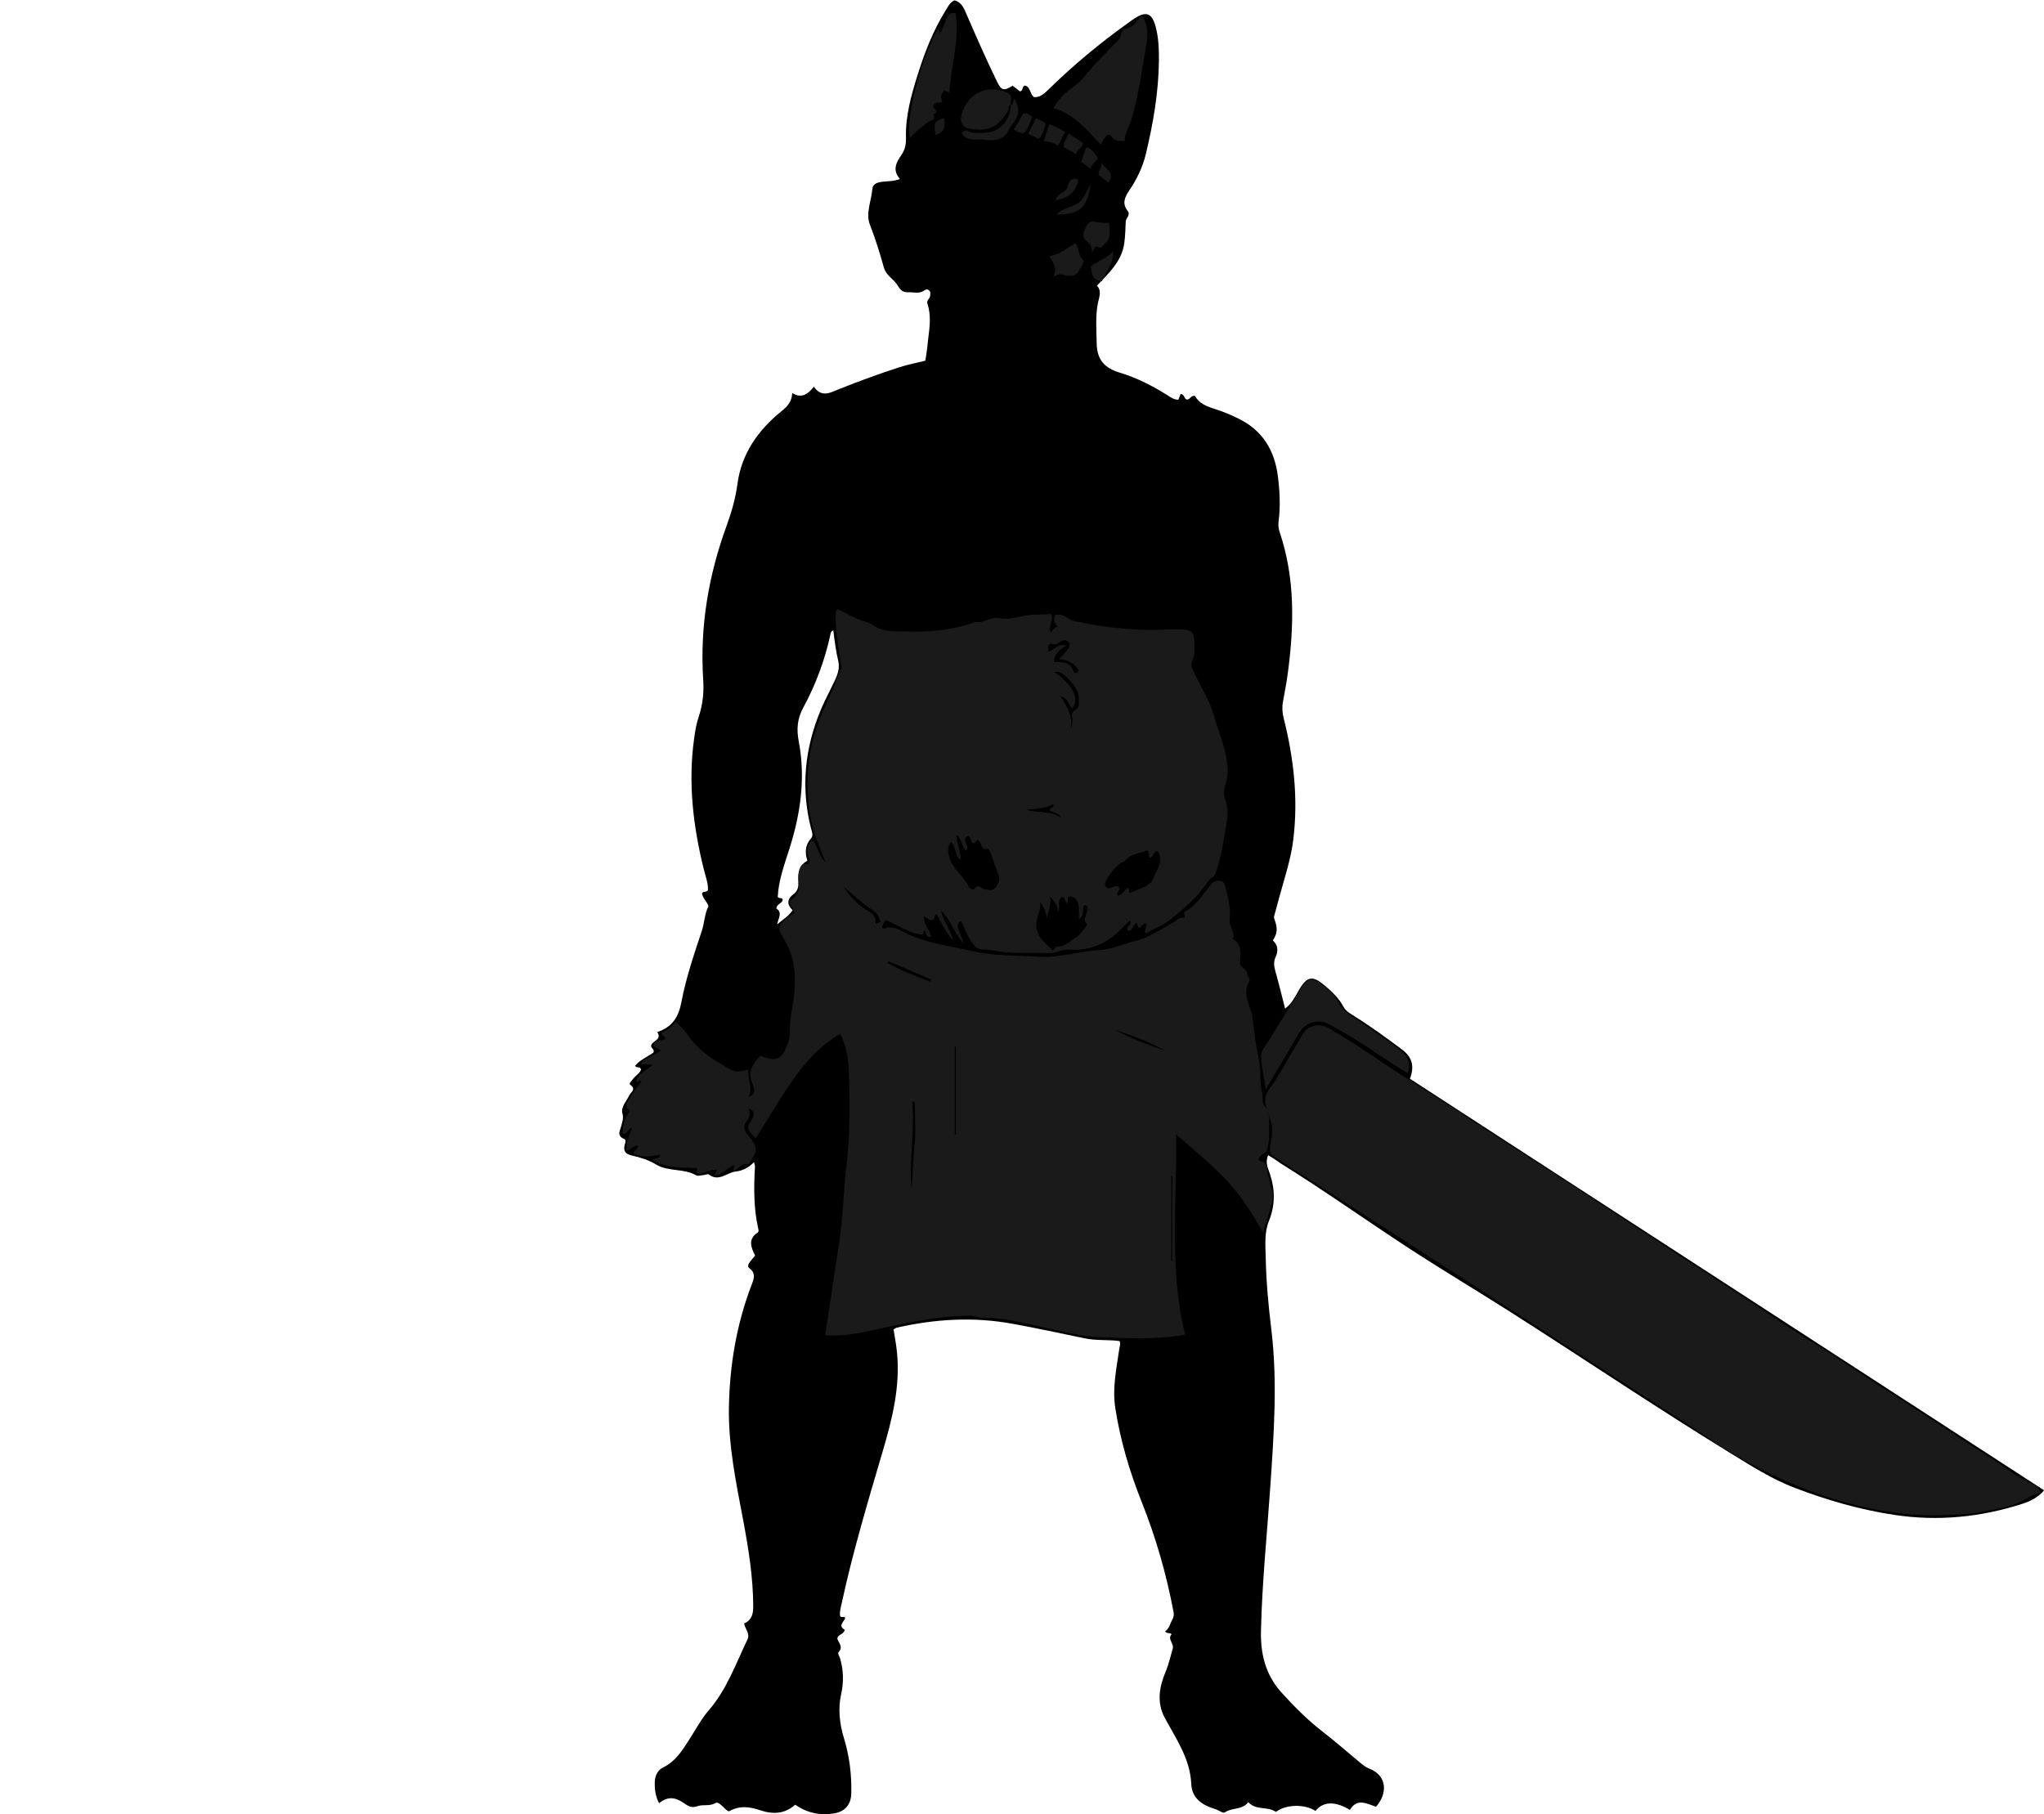 <?xml version="1.0" encoding="utf-8"?>
<!-- Generator: Adobe Illustrator 24.1.1, SVG Export Plug-In . SVG Version: 6.00 Build 0)  -->
<svg version="1.1" id="Layer_1" xmlns="http://www.w3.org/2000/svg" xmlns:xlink="http://www.w3.org/1999/xlink" x="0px" y="0px"
	 width="224.31" height="199.12" viewBox="0 0 224.31 199.12" style="enable-background:new 0 0 224.31 199.12;" xml:space="preserve">
<style type="text/css">
	.st0{fill:#1A1A1A;}
</style>
<g>
	<path d="M139.17,126.79c-0.37,0.87,0.01,1.47,0.19,2.05c0.58,1.75,0.59,3.43-0.1,5.15c-0.52,1.29-0.39,2.63-0.36,4
		c0.05,2.64,0.29,5.25,0.61,7.86c0.7,5.75,0.29,11.49-0.1,17.23c-0.36,5.3-0.91,10.6-1.03,15.91c-0.06,2.48,0.47,4.79,2.23,6.75
		c1.4,1.55,2.85,3.01,4.5,4.29c1.29,1.01,2.54,2.08,3.79,3.13c0.43,0.36,0.86,0.76,1.37,0.96c2.05,0.79,1.96,2.84,0.73,4.18
		c-1.02-0.34-2.08-0.98-2.86,0.35c-1.41-0.85-2.82-1.08-3.78,0.11c-1.19-0.78-3.25-0.73-4.34,0.11c-0.9-0.65-2.17-0.12-3.03-1.07
		c-0.67,0.88-1.78,0.57-2.58,1.12c-0.2,0.14-0.69-0.26-1.07-0.37c-1.38-0.41-2.54-1.16-2.61-2.74c-0.12-2.77-1.66-4.95-2.9-7.25
		c-0.92-1.72-0.61-3.42,0.09-5.08c0.34-0.82,0.52-1.67,0.77-2.51c0.18-0.6-0.61-1.05-0.12-1.6c-0.19-0.23-0.51-0.01-0.71-0.32
		c0.46-0.3,0.54-0.85,0.8-1.31c0.15-0.27,0.18-0.5,0.13-0.79c-0.78-4.13-1.92-8.13-3.48-12.05c-1.33-3.33-2.37-6.8-2.92-10.37
		c-0.34-2.2,0.14-4.37,0.45-6.54c0.03-0.23,0.16-0.46,0.02-0.8c-1.24-0.17-2.56-0.03-3.84-0.3c-2.62-0.55-5.24-1.11-7.87-1.59
		c-4.27-0.79-8.51-0.54-12.73,0.42c-0.11,0.02-0.21,0.11-0.36,0.19c0.13,0.85,0.3,1.71,0.38,2.57c0.36,3.7-0.52,7.23-1.55,10.73
		c-1.62,5.52-3.28,11.03-4.5,16.66c-0.11,0.51-0.27,1-0.2,1.5c0.15,0.25,0.4-0.04,0.57,0.21c-0.14,0.42-0.85,0.87-0.05,1.3
		c-0.12,0.47-0.59,0.49-0.78,0.8c-0.01,0.08-0.05,0.16-0.03,0.22c0.17,0.46,0.64,0.86,0.14,1.41c-0.16,0.18,0.08,0.45,0.14,0.67
		c0.39,1.33,0.43,2.63,0.12,4.01c-0.35,1.57-0.16,3.23,0.3,4.73c0.62,2.02,0.87,4.05,0.82,6.13c-0.03,1.24-0.72,2-1.92,2.19
		c-1.53,0.24-2.93-0.06-4.24-0.96c-1.13,1.02-2.44,1.08-3.83,0.61c-1.17-0.4-2.32-0.54-3.43,0.12c-0.38-0.14-0.57-0.47-0.85-0.69
		c-0.19-0.15-0.42-0.36-0.64-0.22c-0.63,0.38-1.37,0.12-1.96,0.34c-0.72,0.27-1.12-0.08-1.58-0.39c-0.97-0.64-1.72-0.66-2.65,0.06
		c-0.4-0.77-0.5-1.58-0.46-2.43c0.04-0.66,0.38-1.24,0.89-1.48c1.42-0.68,2.17-1.95,2.96-3.18c0.67-1.05,1.25-2.15,2.06-3.09
		c1.98-2.28,2.96-5.09,4.24-7.75c0.35-0.73-0.28-1.2-0.34-1.8c0.83-0.36,0.99-1.05,0.99-1.85c-0.01-3.21-0.52-6.37-1.11-9.51
		c-0.77-4.08-1.63-8.15-1.56-12.35c0.08-4.64,0.84-9.14,2.5-13.48c0.25-0.64,0.47-1.26-0.24-1.78c-0.25-0.18-0.13-0.45,0-0.64
		c0.18-0.26,0.39-0.49,0.62-0.76c-0.47-0.91-0.81-1.81,0.28-2.54c0.15-0.1,0.09-0.28,0.05-0.44c-0.5-2.25-0.48-4.52-0.35-6.8
		c0.01-0.11-0.05-0.22-0.11-0.48c-0.57,0.64-1.36,0.97-1.99,1.03c-0.97,0.1-1.87,1.18-2.95,0.33c-0.11-0.09-0.38,0.04-0.58,0.06
		c-0.28,0.02-0.62,0.15-0.82,0.03c-1.37-0.79-3.07-0.38-4.39-1.18c-0.84-0.51-1.73-0.78-2.65-0.99c-0.69-0.16-0.98-0.46-0.81-1.16
		c0.05-0.22,0.21-0.55-0.05-0.66c-0.89-0.36-0.43-0.94-0.31-1.48c0.1-0.43,0.27-0.79,0.11-1.34c-0.19-0.66,0.44-1.31,0.75-1.96
		c0.17-0.35,0.81-0.67,0.11-1.17c-0.19-0.13,0.14-0.4,0.27-0.59c0.27-0.39,0.73-0.62,0.92-1.06c-0.06-0.41-0.52-0.14-0.66-0.43
		c0.54-0.66,1.34-0.97,2-1.44c0.2-0.36-0.25-0.47-0.24-0.76c0.09-0.57,1.24-0.61,0.68-1.51c1.62-0.53,2.33-1.62,2.64-3.25
		c0.5-2.67,1.39-5.25,2.24-7.83c0.3-0.9,0.31-1.88,0.74-2.75c-0.18-0.48-0.62-0.84-0.71-1.37c0.09-0.31,0.45-0.07,0.65-0.37
		c0.04-0.76-0.27-1.55-0.47-2.35c-1.16-4.7-1.72-9.44-1.05-14.26c0.11-0.83,0.25-1.67,0.52-2.46c0.44-1.32,0.57-2.66,0.48-4.02
		c-0.38-5.84,0.58-11.47,2.58-16.94c0.53-1.46,0.96-2.94,1.17-4.5c0.43-3.35,2.26-5.94,4.82-8.02c0.65-0.53,1.15-1.03,1.2-2
		c1.07,0.63,1.75,0.08,2.38-0.71c0.84,1.27,1.88,0.62,2.76,0.27c2.19-0.87,4.4-1.69,6.65-2.41c0.91-0.29,1.85-0.47,2.81-0.71
		c0.16-0.82,0.23-1.64,0.33-2.47c0.16-1.28,0.32-2.54-0.09-3.78c-0.13-0.39,0.26-0.54,0.29-0.86c0.02-0.25,0.09-0.46-0.15-0.63
		c-0.19-0.14-0.33-0.08-0.52,0.05c-0.54,0.37-1.13,0.16-1.71,0.18c-0.91,0.02-0.99-0.55-1.36-1c-0.45-0.55-1.12-0.96-1.32-1.67
		c-0.45-1.61-0.94-3.2-1.55-4.76c-0.48-1.23,0.16-2.59,0.27-3.89c0.05-0.57,0.52-0.73,1.04-0.8c0.62-0.09,1.27-0.03,1.99-0.31
		c-0.87-0.99-0.4-1.83,0.16-2.64c0.41-0.59,0.52-1.19,0.5-1.9c-0.06-2.39,0.58-4.67,1.29-6.92c0.77-2.45,1.69-4.83,3.05-7.02
		c0.25-0.4,0.45-0.86,0.96-1.13c0.79,0.17,1.06,0.86,1.34,1.51c1.08,2.49,2.17,4.98,3.36,7.42c0.48,0.97,0.74,1.04,1.71,0.44
		c0.27,0.21,0.55,0.43,0.8,0.62c0.41-0.08,0.18-0.56,0.55-0.64c0.63,0.15,0.51,0.92,0.99,1.27c0.64,0.05,1.08-0.34,1.51-0.76
		c2.75-2.69,5.69-5.15,8.82-7.38c0.26-0.19,0.51-0.38,0.78-0.55c1.22-0.76,1.84-0.51,2.23,0.92c0.34,1.24,0.38,2.53,0.37,3.81
		c-0.04,3.45-0.63,6.84-1.43,10.19c-0.35,1.45-0.99,2.79-1.83,4.02c-0.49,0.73-0.8,1.43-0.19,2.21c0.39,0.49-0.17,0.78-0.19,1.19
		c-0.04,0.79-0.05,1.59-0.16,2.37c-0.27,2.02-1.71,3.29-3,4.68c0.58,0.55,0.2,1.4,0.1,1.92c-0.28,1.47-0.15,2.9-0.13,4.36
		c0.02,1.81,0.82,2.75,2.56,3.27c1.83,0.55,3.55,1.43,5.19,2.46c0.35,0.22,0.72,0.51,1.22,0.5c0.08-0.21,0.16-0.42,0.24-0.63
		c0.39,0.01,0.35,0.41,0.61,0.59c0.39,0.15,0.49-0.48,0.97-0.37c0.46,0.84,1.33,1.17,2.27,1.46c0.87,0.27,1.72,0.64,2.55,1.05
		c2.59,1.27,3.91,3.47,4.27,6.26c0.21,1.66,0.3,3.35,0.08,5.02c-0.05,0.41,0,0.79,0.13,1.18c1.7,5.06,1.58,10.22,0.89,15.42
		c-0.14,1.07-0.35,2.13-0.54,3.19c-0.11,0.6-0.07,1.18,0.08,1.78c1.1,4.37,1.61,8.8,1.06,13.3c-0.26,2.15-0.95,4.21-1.52,6.28
		c-0.17,0.62-0.33,1.24-0.5,1.85c-0.05,0.19-0.15,0.37-0.07,0.58c0.39,1.06,0.36,1.59-0.16,2.39c0.58,0.51,0.62,1.14,0.3,1.84
		c-0.23,0.49-0.17,0.98-0.03,1.5c0.38,1.34,0.71,2.7,1.08,4.14c0.79-0.59,1.14-1.4,1.57-2.13c0.85-1.42,1.45-1.51,2.72-0.45
		c0.84,0.7,1.61,1.43,2.13,2.4c0.2,0.37,0.52,0.6,0.86,0.81c1.91,1.18,3.72,2.49,5.51,3.83c1.11,0.83,1.45,1.79,0.91,3.24
		c23.16,15.03,46.34,30.08,69.59,45.17c-0.67,0.8-1.54,1.21-2.37,1.48c-4.57,1.47-9.24,1.94-14,1.23
		c-3.77-0.56-7.43-1.62-10.97-2.97c-2.56-0.97-4.91-2.49-7.26-3.93c-8.14-5-16.06-10.35-24.12-15.48c-3.6-2.29-7.27-4.48-10.85-6.81
		c-4.79-3.12-9.44-6.44-14.3-9.46C140.05,127.32,139.64,127.08,139.17,126.79z M91.45,69.19c-0.28,0.09-0.29,0.32-0.33,0.49
		c-0.61,2.79-1.59,5.44-2.95,7.95c-0.67,1.22-0.78,2.36-0.51,3.78c0.76,4,0.19,7.95-1.05,11.81c-0.55,1.73-1.18,3.44-1.26,5.24
		c0.18,0.2,0.57,0,0.54,0.35c-0.13,0.4-0.65,0.4-0.7,0.9c0.75,0.48,0.17,1.11,0.11,1.75c0.56-0.52,1.22-0.87,1.69-1.56
		c-0.7-0.65-0.6-1.25,0.13-1.8c0.46-0.34,0.54-0.89,0.5-1.4c-0.09-0.93,0.07-1.73,0.98-2.23c-0.29-0.92-0.24-1.72,0.38-2.42
		c0.32-0.36,0.12-0.74,0.02-1.13c-1.14-4.5-0.68-8.88,1.12-13.12c0.47-1.1,1.05-2.15,1.55-3.24c0.29-0.62,0.48-1.29,0.33-1.98
		C91.73,71.48,91.59,70.34,91.45,69.19z"/>
</g>
<g>
	<path class="st0" d="M139.28,122.61c-0.06,1.22,0.13,2.46-0.25,3.66c-0.04,0.13-0.05,0.1-0.61,0.52c-0.12,0.09-0.51,0.56-0.13,0.64
		c1.06,0.22,0.64,1.16,0.92,1.73c0.16,0.33,0.13,0.85,0.3,1.24c0.5,1.18-0.17,2.2-0.4,3.28c-0.11,0.53-0.43,1.01-0.47,1.64
		c-1.22-2.12-2.48-4.16-4.16-5.91c-1.68-1.74-3.55-3.26-5.41-4.91c0.12,7.37-0.82,14.73,0.99,21.99c-3.13,0.55-6.25,0.39-9.34,0.28
		c-2.3-0.09-4.55-0.74-6.81-1.22c-1.92-0.41-3.82-0.95-5.8-0.89c-0.64,0.02-1.22-0.27-1.87-0.26c-3.13,0.05-6.16,0.66-9.2,1.32
		c-2.1,0.45-4.2,1-6.49,0.83c0.29-1.88,0.57-3.68,0.83-5.49c0.28-1.98,0.64-3.95,0.88-5.94c0.3-2.47,0.35-4.95,0.65-7.42
		c0.41-3.4,0.35-6.84,0.23-10.26c-0.04-1.29-0.28-2.63-0.93-3.97c-2.27,1.32-3.91,3.2-5.33,5.25c-1.4,2.02-2.64,4.15-3.95,6.24
		c-1.04-1.11-1.03-1.11-0.34-2.24c0.33-0.53,0.02-0.85-0.45-1.08c-0.11-0.42-0.11-0.84,0-1.25c0.79-0.26,0.69-0.84,0.45-1.4
		c-0.58-1.32,0.03-2.25,0.86-3.14c1.76,0.79,2.42,0.41,3.04-1.43c0.2-0.58,0.19-1.11,0.19-1.68c0.01-0.98,0.24-1.94,0.38-2.9
		c0.29-2.01,0.3-4.11-0.64-6.05c-0.1-0.21-0.21-0.43-0.33-0.63c-0.86-1.41-0.77-1.65,0.73-2.72c0.13-0.09,0.27-0.18,0.32-0.21
		c-0.04-0.59-0.49-0.87-0.46-1.33c0.49-0.36,0.96-0.73,0.96-1.42c0-0.52-0.07-1.05,0.02-1.56c0.1-0.57,0.16-1.32,1.1-1.07
		c0.29-0.5-0.17-0.9-0.17-1.37c0-0.51,0.2-0.91,0.53-1.3c0.69,0.61,0.57,1.67,1.47,2.43c-0.45-1.16-0.85-2.07-1.15-3.01
		c-0.87-2.67-0.99-5.37-0.66-8.17c0.32-2.71,1.37-5.13,2.51-7.52c0.39-0.82,0.54-1.73,1.01-2.5c0.16-0.27-0.03-0.43-0.05-0.65
		c-0.17-1.71-0.6-3.4-0.54-5.14c0.01-0.23-0.06-0.48,0.22-0.76c0.87,0.38,1.72,0.95,2.68,1.26c0.44,0.14,0.93,0.3,1.29,0.55
		c1.08,0.74,2.26,0.6,3.44,0.64c2.58,0.08,5.12-0.12,7.58-1c0.04-0.01,0.08-0.05,0.11-0.05c0.93,0.17,1.7-0.61,2.65-0.41
		c1.13,0.24,2.22-0.24,3.33-0.36c0.8-0.08,1.56,0.01,2.31-0.12c0.4,0.74-0.39,1.35,0,2.01c0.25-0.18,0.34-0.53,0.75-0.6
		c-0.4-0.39-0.47-0.82-0.27-1.3c0.73-0.07,0.71-0.03,1.72,0.55c0.31,0.18,0.75,0.21,1.13,0.29c2.36,0.5,4.74,0.74,7.16,0.82
		c1.23,0.04,2.45-0.1,3.67-0.07c1.33,0.03,1.6,0.28,1.59,1.6c0,0.63,0.07,1.26-0.23,1.86c-0.2,0.41-0.03,0.78,0.16,1.19
		c0.76,1.68,1.8,3.22,2.28,5.03c0.41,1.54,1.09,3.01,1.33,4.6c0.12,0.85,0.19,1.72-0.08,2.59c-0.18,0.57-0.35,1.17-0.09,1.8
		c0.5,1.2,0.19,2.42-0.01,3.61c-0.25,1.53-0.52,3.05-1.05,4.52c-0.16,0.43-0.53,0.47-0.73,0.77c-1.13,1.74-2.68,3.06-4.29,4.34
		c-0.82,0.65-1.77,0.93-2.6,1.48c-0.37-0.45,0.29-0.74-0.04-1.11c-0.36-0.03-0.43,0.48-0.79,0.49c-0.06-0.18-0.12-0.37-0.18-0.55
		c-0.45,0.14-0.35,0.92-0.97,0.86c-0.34-0.5,0.53-0.61,0.23-1.14c-0.43,0.42-0.83,0.82-1.24,1.22c-1.58,1.52-3.45,2.15-5.63,2
		c-0.69-0.05-1.29,0.42-2.05,0.38c-2.06-0.1-4.16,0.15-6.18-0.32c-0.62-0.15-1.38,0.09-1.86-0.39c-0.67-0.67-1.01-1.56-1.39-2.42
		c-0.07-0.15-0.14-0.28-0.27-0.37c-0.45,0.44-0.45,0.44,0.4,2.42c-1.05-0.96-1.34-2.48-2.55-3.61c0.34,1.31,1.11,2.23,1.38,3.35
		c-0.76-0.86-1.26-1.89-1.84-2.94c-0.37,0.1-0.1,0.63-0.52,0.66c-0.38,0.03-0.53-0.32-0.87-0.41c-0.09,0.88,0.67,1.45,0.8,2.25
		c-0.63,0.11-0.5-0.49-0.74-0.76c-0.07,0.18-0.14,0.35-0.21,0.53c-1.49-0.15-2.67-1.06-3.98-1.6c-0.38,0.14-0.27,0.53-0.48,0.68
		c0.08,0.22,0.2,0.26,0.31,0.22c0.65-0.24,1.22-0.07,1.81,0.26c2.41,1.33,5.12,1.61,7.75,2.22c2.46,0.57,4.95,0.48,7.42,0.63
		c2.15,0.13,4.28-0.6,6.44-0.72c1.45-0.07,2.71-0.68,4.06-1c1.48-0.36,2.82-1.3,4.2-2.05c0.34-0.18,0.55-0.54,1.02-0.52
		c0.58,0.02-0.11-0.49,0.26-0.68c1.27-0.67,1.97-1.93,2.86-2.97c0.34-0.4,0.62-0.41,0.99-0.39c0.45,0.03,0.48,0.38,0.59,0.76
		c0.32,1.15,0.58,2.3,0.45,3.5c-0.08,0.75,0.63,1.35,0.36,2.12c1.07,0.65,0.81,1.65,0.77,2.65c-0.02,0.46,0.8,0.63,0.82,1.24
		c0.01,0.27,0.37,0.52,0.21,0.77c-0.86,1.39,0.16,2.62,0.33,3.91c0.2,1.51,0.37,3.05,0.7,4.53c0.27,1.21,0.06,2.43,0.36,3.64
		c0.15,0.61-0.13,1.33,0.53,1.8C139.18,121.92,139.27,122.26,139.28,122.61z M115.26,98.43c0.13,0.95-0.26,1.61-0.37,2.37
		c-0.1-0.68-0.32-1.28-0.76-1.82c0.21,1.01-0.58,1.81-0.37,2.91c0.24,1.2,1.06,1.73,1.78,2.43c0.25-0.06,0.18-0.46,0.5-0.44
		c0.83,0.05,1.36-0.57,1.97-0.96c0.54-0.34,0.94-0.89,1.31-1.44c-0.66-0.59,0.07-1.17,0.02-1.75c-0.02-0.21-0.04-0.4-0.35-0.38
		c-0.29,0.43,0.09,1.14-0.61,1.5c0-0.54,0.09-1.07-0.03-1.55c-0.09-0.39-0.37-0.85-0.82-0.91c-0.58-0.08-0.19,0.56-0.46,0.77
		c-0.22-0.21-0.09-0.67-0.54-0.71c-0.62,0.41-0.1,1.12-0.4,1.63C115.93,99.18,115.93,99.18,115.26,98.43z M106.76,92.55
		c-0.22-0.24-0.24-0.63-0.53-0.82c-0.81,0.47,0.29,1.15-0.19,1.66c-0.54-0.45-0.4-1.27-1.09-1.77c0.04,0.99,0.5,1.82,0.45,2.8
		c-0.65-0.56-0.44-1.46-1.02-2.01c-0.37,0.48-0.38,0.89-0.25,1.49c0.31,1.45,1.61,2.21,2.19,3.45c0.04,0.09,0.48,0.4,0.6,0.22
		c0.45-0.66,0.78,0.01,1.16,0.04c0.42,0.03,0.89,0.23,1.2-0.23c0.27-0.4,0.51-0.76,0.3-1.35c-0.25-0.7-0.53-1.38-0.76-2.09
		c-0.1-0.3-0.32-0.82-0.38-0.8c-0.77,0.23-0.69-0.51-0.98-0.81c-0.05-0.06-0.13-0.1-0.19-0.15
		C107.06,92.24,107.15,92.57,106.76,92.55z M123.98,98.04c0.91-0.51,2.2-0.66,2.56-1.59c0.35-0.9,1.22-1.93,0.49-3.05
		c-0.56,0.04-0.38,0.76-0.89,0.74c-0.14-0.25,0.04-0.57-0.2-0.8c-0.86,0.32-1.84,0.36-2.49,1.15c-0.07,0.08-0.2,0.12-0.31,0.16
		c-0.56,0.19-1.86,1.82-1.86,2.35c0,0.22,0.09,0.38,0.28,0.5c0.42,0.03,0.81-0.39,1.24-0.18c0.18,0.41-0.33,0.62-0.16,0.99
		c0.57-0.05,0.69-0.72,1.22-0.84C123.89,97.65,123.92,97.8,123.98,98.04z M115.65,72.65c0.91,0.02,1.87-0.03,2.18,1.15
		c0.03,0.1,0.44,0.17,0.56-0.25c-0.5-0.67-1.12-1.19-2.18-1.18c0.53-0.62,1.13-1,1.19-1.74c-0.27-0.39-0.56-0.46-1.01-0.21
		c-0.21,0.12-0.42,0.35-0.74,0.29c-0.87-0.18-0.52,0.34-0.64,0.83c0.78-0.26,1.13-0.98,2.01-0.65
		C116.18,71.27,115.75,71.83,115.65,72.65z M117.64,77.78c-0.41-0.51-0.46-1.2-1.26-1.35c0.74,1.11,1.4,2.24,1.11,3.64
		c0.18-0.48,0.27-0.97,0.16-1.39c-0.19-0.71,0.65-0.73,0.72-1.23c0.02-0.12,0.01-0.24,0.02-0.36c0.09-1.03-0.39-1.82-1.09-2.51
		c-0.42-0.41-0.79-0.95-1.61-0.84C117.8,75.26,118.52,76.69,117.64,77.78z M100.39,120.93c-0.09,0-0.19-0.01-0.28-0.01
		c0.3,3.21-0.37,6.4-0.07,9.62c0.14-1.57,0.14-3.15,0.31-4.72C100.53,124.21,100.39,122.56,100.39,120.93z M104.9,114.89
		c-0.04,0-0.08,0-0.12,0c0,3.2,0,6.41,0,9.61c0.04,0,0.08,0,0.12,0C104.9,121.3,104.9,118.1,104.9,114.89z M128.65,129.04
		c-0.04,0-0.07,0-0.11,0c0,3.12,0,6.25,0,9.37c0.04,0,0.07,0,0.11,0C128.65,135.29,128.65,132.17,128.65,129.04z M96.08,101.4
		c0.23-0.09,0.34-0.12,0.45-0.17c0.26-0.11,0-0.17-0.01-0.25c-0.1-0.86-0.85-1.1-1.39-1.51c-0.9-0.68-1.71-1.47-2.6-2.17
		c0.76,1.09,1.62,2.06,2.77,2.71C95.86,100.31,96.15,100.69,96.08,101.4z M122.4,113.04c1.72,0.97,3.57,1.61,5.42,2.27
		C126.12,114.29,124.25,113.69,122.4,113.04z M112.61,88.85c1.23,0.45,2.61,0.08,3.77,0.88c-0.21-0.67-0.91-0.44-1.22-0.86
		c0.13-0.2,0.53-0.18,0.43-0.65C114.66,88.81,113.64,88.76,112.61,88.85z M97.52,105.5c-0.03,0.08-0.07,0.15-0.1,0.23
		c1.52,0.78,3.08,1.44,4.68,2.01c0.03-0.08,0.06-0.15,0.09-0.23C100.63,106.83,99.07,106.16,97.52,105.5z"/>
	<path class="st0" d="M139.28,122.61c-0.01-0.36-0.11-0.69-0.26-1.01c-0.63-1.4,0.51-2.27,1.08-3.24c0.97-1.65,1.94-3.31,2.93-4.96
		c0.5-0.83,1.76-1.13,2.63-0.64c2.19,1.23,4.26,2.64,6.33,4.04c2.33,1.58,4.77,3.01,7.11,4.57c3.42,2.27,6.88,4.5,10.33,6.72
		c3.92,2.52,7.8,5.09,11.7,7.64c3.44,2.25,6.89,4.48,10.33,6.73c2.46,1.61,4.86,3.3,7.36,4.82c3.18,1.93,6.22,4.07,9.36,6.06
		c3.47,2.19,6.86,4.52,10.34,6.72c1.6,1.01,3.02,2.29,4.84,2.94c0.23,0.08,0.36,0.48,0.63,0.87c-1,0.13-1.73,0.72-2.59,1.1
		c-1.24,0.55-2.55,0.66-3.81,0.95c-1.37,0.32-2.82,0.3-4.25,0.37c-3.68,0.16-7.24-0.42-10.77-1.38c-3.83-1.05-7.46-2.61-10.94-4.52
		c-2.57-1.41-4.96-3.14-7.43-4.73c-5.73-3.69-11.45-7.39-17.15-11.12c-4.33-2.83-8.67-5.63-13.01-8.43
		c-4.67-3.02-9.35-6.02-14.02-9.02c-0.57-0.36-0.76-0.59-0.61-1.37C139.6,124.73,139.79,123.62,139.28,122.61z"/>
	<path class="st0" d="M82.16,120.4c-0.11,0.42-0.11,0.84,0,1.25c0.14,0.48,0.18,0.9-0.2,1.36c-0.4,0.48-0.39,1,0.12,1.58
		c1.07,1.22,1.07,1.78,0.33,2.8c-0.11,0.16-0.19,0.41-0.39,0.38c-0.67-0.12-0.95,0.43-1.38,0.74c-0.37-0.16,0.03-0.37-0.07-0.64
		c-0.75,0.29-1.27,1.01-2.09,1.17c-0.16-0.27,0.24-0.35,0.18-0.65c-0.72-0.05-1.35,0.42-2.02,0.43c-0.39-0.18-0.1-0.41-0.11-0.6
		c-1.63-0.12-3.31,0.05-4.91-0.88c0.23-0.3,0.77-0.1,0.82-0.62c-0.98,0.19-1.96,0.42-2.9-0.13c0.01-0.34,0.42-0.44,0.53-0.81
		c-0.56-0.14-0.84,0.45-1.33,0.52c-0.05-0.87,0.31-1.64,0.62-2.53c-0.51,0.1-0.46,0.77-1.03,0.67c-0.05-0.96,0.24-1.83,0.83-2.49
		c-0.88-0.69-0.09-1.22,0.13-1.68c0.27-0.57,0.74-1.05,1.12-1.57c-0.26-0.21-0.41,0.16-0.6-0.05c0.22-0.88,1.13-1.13,1.81-1.78
		c-0.53-0.04-0.91-0.06-1.29-0.09c0.5-0.82,1.52-0.86,2.18-1.5c-0.28-0.17-0.54-0.32-0.8-0.48c0.14-0.73,0.83-0.55,1.27-0.72
		c0.13-0.41-0.43-0.34-0.39-0.72c0.51-0.35,1.18-0.54,1.56-1.23c0.64,0.58,1.13,1.17,1.54,1.75c1.04,1.46,2.49,2.36,3.98,3.22
		c1.08,0.63,1.18,0.61,2.46,0.3C81.97,118.42,82.68,119.39,82.16,120.4z"/>
	<path class="st0" d="M125.33,1.67c0.67,1.08,0.65,2.19,0.47,3.21c-0.48,2.73-0.83,5.49-1.61,8.17c-0.24,0.83-0.77,1.55-0.78,2.47
		c-0.51-0.14-1,0.1-1.39-0.49c-0.33-0.49-0.74-0.23-1.2,0.86c-1.56-1.63-2.96-3.42-5.23-4.01c0.55-0.92,1.21-1.65,2.09-2.25
		c0.92-0.63,1.6-1.58,2.34-2.41c0.63-0.71,1.32-1.37,1.96-2.07c0.41-0.45,0.99-0.74,1.06-1.46c0.02-0.21,0.34-0.54,0.56-0.57
		C124.48,3.02,124.75,2.23,125.33,1.67z"/>
	<path class="st0" d="M154.48,117.81c-2.98-1.84-5.71-3.89-8.75-5.44c-1.16-0.59-2.51-0.12-3.18,1.03c-1.16,1.99-2.34,3.97-3.66,6.2
		c-0.14-1.4-0.47-2.53-0.5-3.63c-0.02-0.68,0.63-1.39,1.04-2.06c1.14-1.87,2.31-3.72,3.45-5.59c0.54-0.88,1.09-1.07,1.89-0.49
		c0.82,0.6,1.73,1.19,2.11,2.17c0.29,0.74,0.83,1.13,1.41,1.5c1.85,1.19,3.62,2.47,5.39,3.77
		C154.54,115.91,154.85,116.87,154.48,117.81z"/>
	<path class="st0" d="M102.9,3.2c0.18,0.08,0.09,0.29,0.24,0.46c0.58-0.66,0.47-1.71,1.25-2.21c0.11-0.07,0.3-0.01,0.47-0.01
		c0.47,2.96-0.5,5.78-0.67,8.66c-0.27,0.11-0.34-0.2-0.57-0.18c-0.28,0.35-0.51,0.73-0.18,1.21c-0.29,0.24-0.75-0.05-1.07,0.53
		c-0.01,0.17,0.85,0.58,0.04,0.9c0.39,0.67-0.29,0.62-0.56,0.84c-0.69,0.56-1.44,1.05-1.98,1.77C99.31,13.25,101.04,6.43,102.9,3.2z
		"/>
	<path class="st0" d="M110.94,11.49c-0.38,0.09-0.19,0.46-0.33,0.69c-1.1,1.82-2.15,2.31-4.3,1.92c-0.68-0.12-0.93-0.68-0.84-1.22
		c0.4-2.34,2.66-3.82,5.08-2.69c0.67,0.31,0.32,0.87,0.35,1.33L110.94,11.49z"/>
	<path class="st0" d="M118.01,26.68c0.43,0.58,0.26,1.23,0.76,1.75c0.39,0.4-0.24,0.92-0.43,1.36c-0.2,0.49-0.73,0.5-1.19,0.47
		c-0.44-0.02-0.83-0.41-1.54,0.14c0.43-1.04-0.04-1.58-0.44-2.28C116.33,27.91,117.14,27.22,118.01,26.68z"/>
	<path class="st0" d="M119.82,27.69c0.07-0.55-0.2-0.96-0.54-1.21c-0.54-0.41-0.43-0.95-0.23-1.32c0.21-0.38,0.35-1.02,1.18-0.81
		c0.43,0.11,0.95,0.15,1.5,0.1c-0.05,0.85,0.32,1.67-0.48,2.29c-0.24,0.18-0.28,0.59-0.78,0.36
		C120.01,26.89,120.16,27.49,119.82,27.69z"/>
	<path class="st0" d="M110.9,11.53c0.37-0.07,0.2-0.49,0.43-0.67c0.55,0.88,0.57,1.73-0.07,2.57c-0.19,0.25-0.4,0.5-0.53,0.78
		c-0.59,1.3-1.71,1.25-2.84,1.12c-0.82-0.09-1.77,0.23-2.36-0.69c0.15-0.26,0.43-0.41,0.69-0.25c0.53,0.31,1.09,0.18,1.63,0.19
		c1.78,0.02,3.01-1.23,3.08-3.09L110.9,11.53z"/>
	<path class="st0" d="M120.92,30.87c-1.05-0.11-1.14-0.85-1.2-1.64c0.7-0.58,1.64-0.8,2.42-1.62
		C122.23,29.07,121.24,29.85,120.92,30.87z"/>
	<path class="st0" d="M116.13,15.98c-0.52-0.3-0.99-0.46-1.58-0.49c0.2-0.63,0.38-1.2,0.58-1.84c0.65,0.16,1.18,0.54,1.76,0.81
		C116.65,14.95,116.4,15.43,116.13,15.98z"/>
	<path class="st0" d="M119.7,20.21c-0.47,2.98-1.46,3.28-3.79,3.34c0.67-0.67,1.53-0.77,2.22-1.15
		C119.07,21.88,119.18,20.93,119.7,20.21z"/>
	<path class="st0" d="M117.27,14.64c0.55,0.37,1.06,0.71,1.58,1.06c-0.02,0.53-0.66,0.65-0.77,1.28c-0.43-0.37-0.88-0.6-1.33-0.81
		C116.63,15.53,117.14,15.16,117.27,14.64z"/>
	<path class="st0" d="M112.29,12.47c0.43-0.14,0.68,0.16,0.98,0.31c-0.71,2.21-0.95,2.07-2.02,1.45
		C111.59,13.64,111.95,13.05,112.29,12.47z"/>
	<path class="st0" d="M113.98,15.25c-0.36-0.18-0.73-0.37-1.14-0.57c0.29-0.59,0.57-1.13,0.84-1.68c0.4,0.15,0.78,0.29,1.1,0.58
		C114.51,14.13,114.52,14.8,113.98,15.25z"/>
	<path class="st0" d="M119.7,18.52c-0.45-0.32-0.73-0.51-1.05-0.74c0.17-0.52,0.35-1.06,0.54-1.61c0.65,0.11,0.91,0.69,1.31,1.16
		C120.27,17.72,119.81,17.94,119.7,18.52z"/>
	<path class="st0" d="M118.36,19.74c-0.32,1.4-1.18,2.06-2.57,2.24c0.2-0.39,0.46-0.68,0.76-0.83c0.39-0.19,0.57-0.42,0.67-0.86
		C117.36,19.76,117.72,19.4,118.36,19.74z"/>
	<path class="st0" d="M102.66,14.82c-0.18-1.44-0.18-1.44,0.95-1.87C103.78,14.07,103.56,14.53,102.66,14.82z"/>
	<path class="st0" d="M121.64,20.04c-0.41-0.33-0.74-0.59-1.07-0.85c-0.07-0.5,0.44-0.87,0.28-1.41
		C121.22,18.51,122.43,18.92,121.64,20.04z"/>
</g>
</svg>
